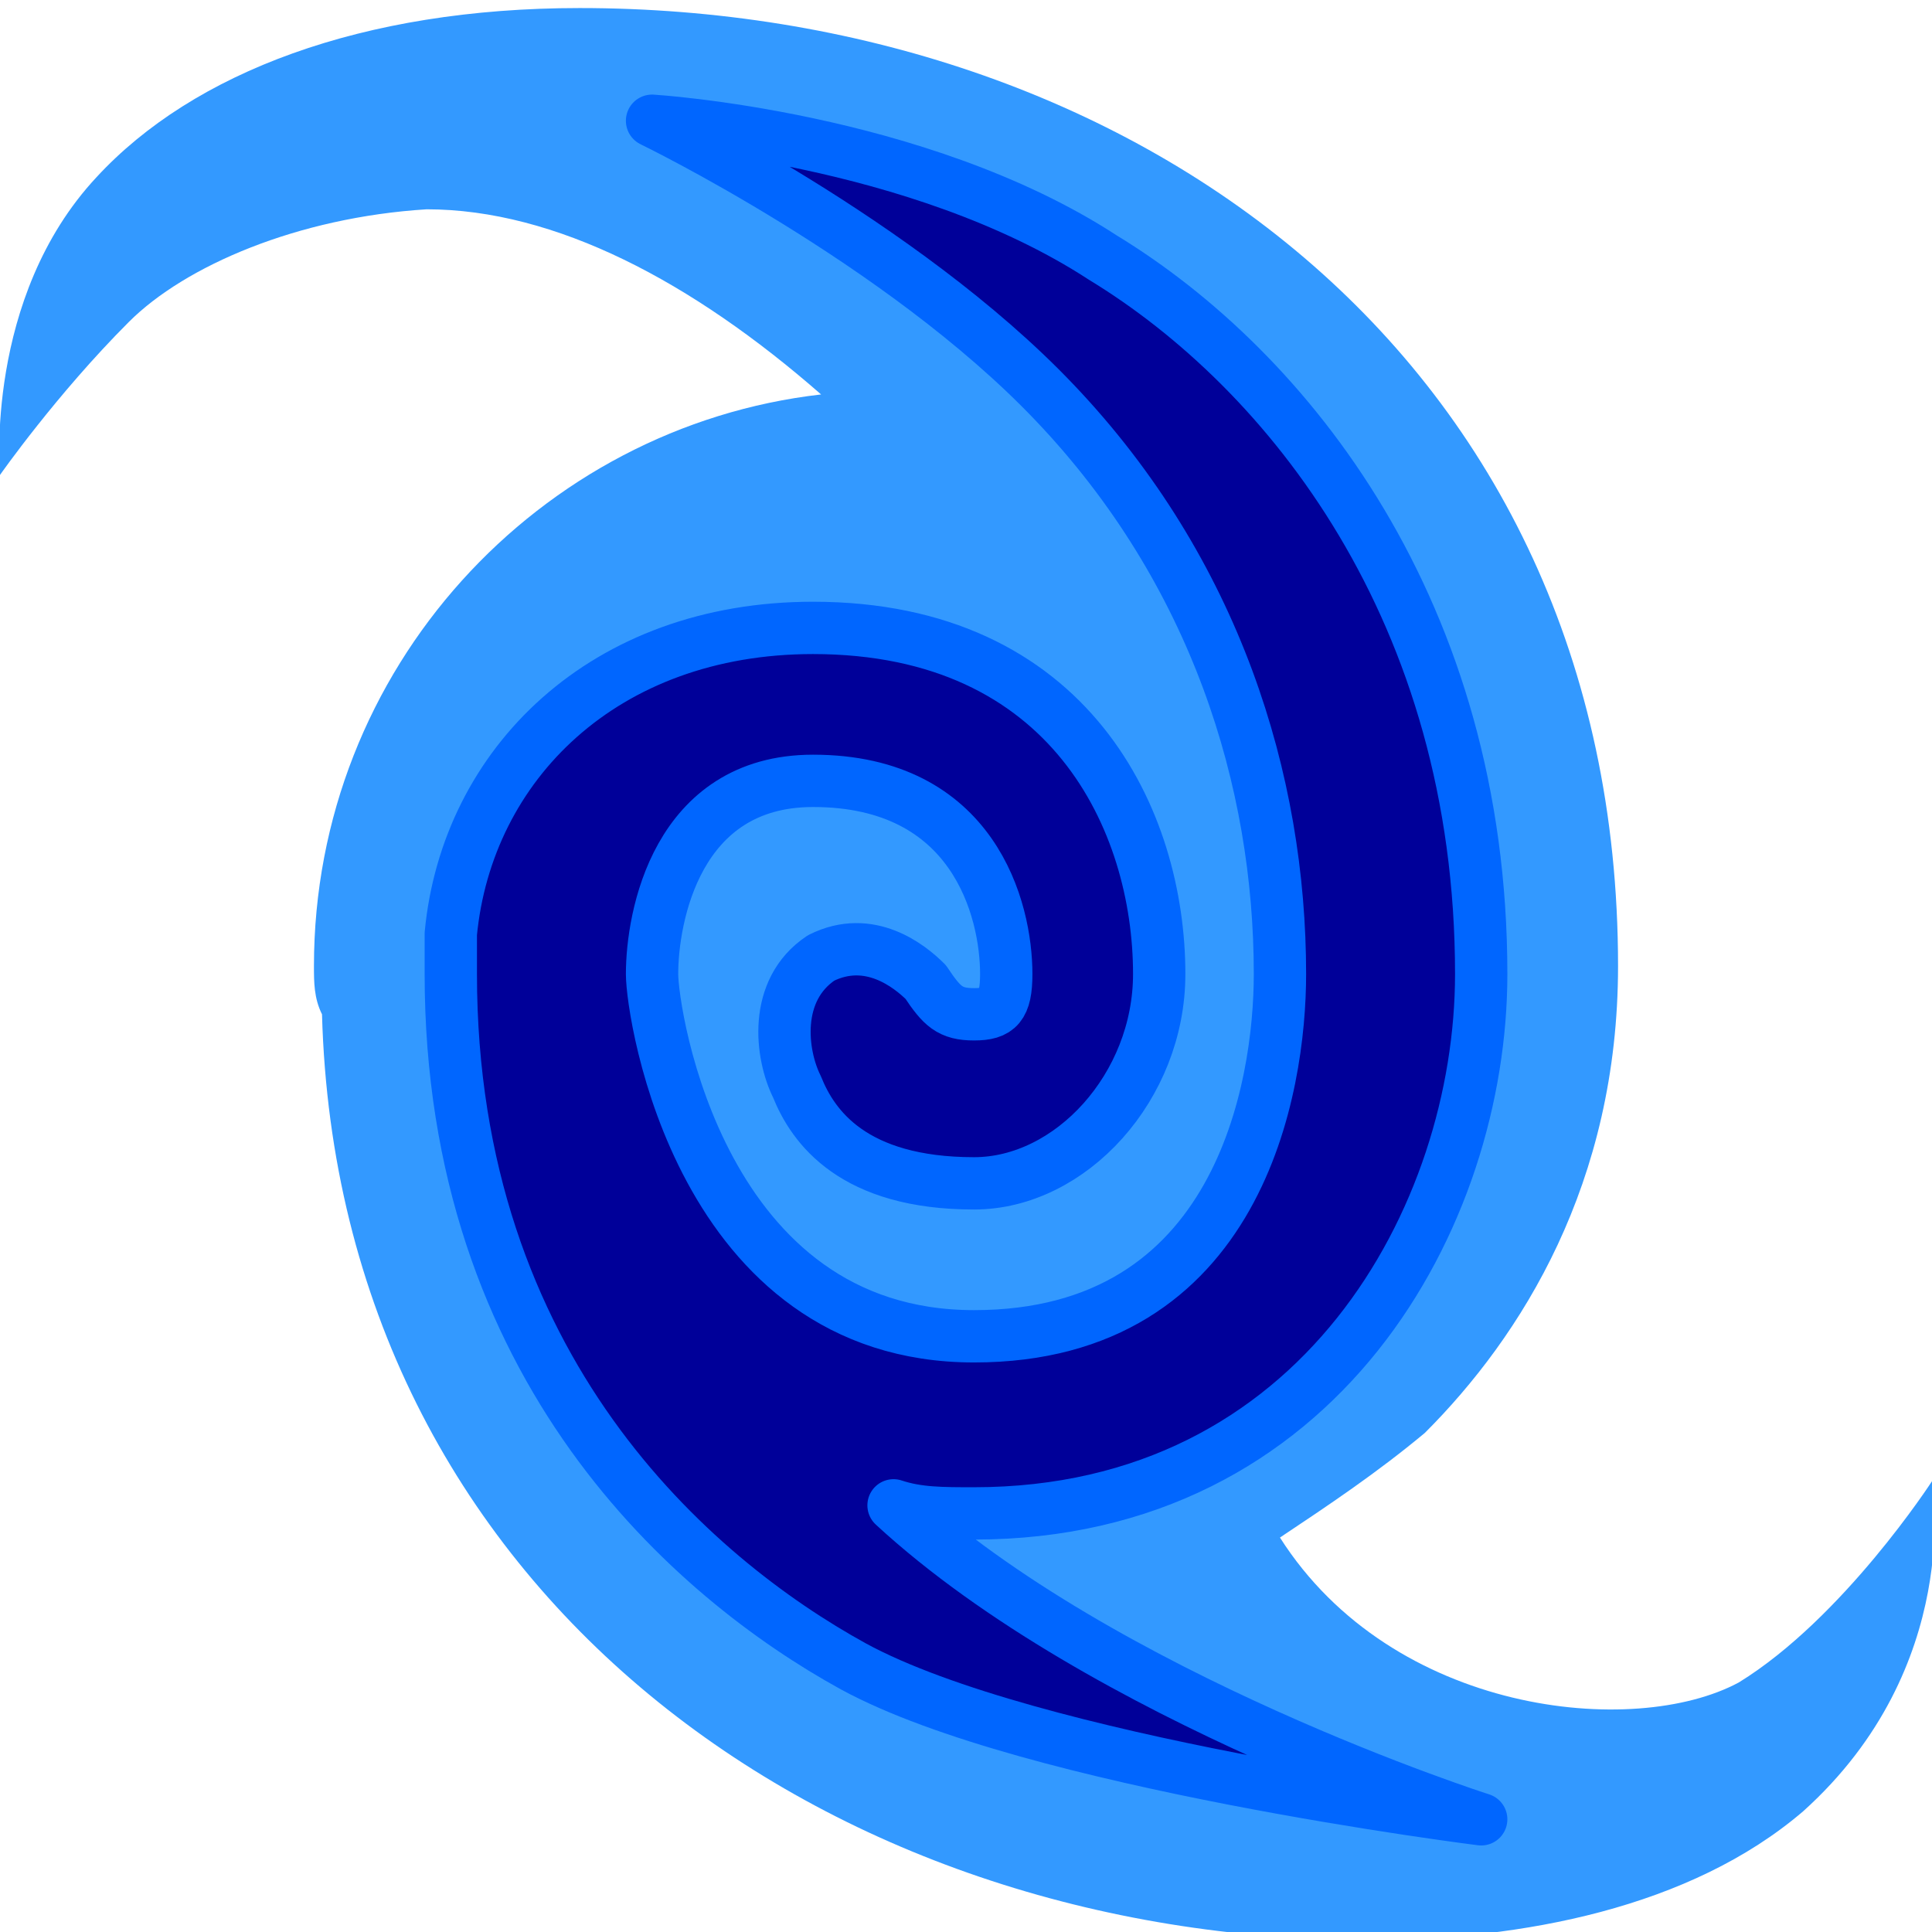 <svg xmlns="http://www.w3.org/2000/svg" height="24" width="24">
    <g transform="matrix(1,0,0,-1,-264,408)" id="KDDI_D_">        <path d="M281 383.9c1.9 0 4 .4 5.4 1.6 2 1.8 1.6 4.1 1.6 4.1s-1.1-1.7-2.4-2.5c-1.3-.7-4.3-.4-5.7 1.8.6.4 1.2.8 1.8 1.3 1.2 1.2 2.4 3.1 2.4 5.8 0 7.6-6.1 11.9-12.9 11.9-2.7 0-4.8-.8-6-2.1-1.4-1.5-1.2-3.7-1.2-3.7s.7 1 1.6 1.9c.7.7 2.1 1.3 3.7 1.4 1.6 0 3.3-.9 4.9-2.3-3.5-.4-6.3-3.4-6.3-7.1 0-.2 0-.4.1-.6.2-7.2 6.3-11.5 13-11.5z" fill="#39f"/>
        <path d="M275.1 389.3c.3-.1.6-.1 1-.1 4.3 0 6.3 3.7 6.3 6.7 0 4.5-2.4 7.5-4.7 8.9-2.3 1.5-5.6 1.7-5.6 1.7s3.1-1.5 5-3.5c2-2.1 2.8-4.7 2.8-7.1 0-1.4-.5-4.5-3.8-4.5-3.4 0-4 4-4 4.5 0 .7.3 2.4 2 2.4 2 0 2.4-1.6 2.4-2.4 0-.4-.1-.5-.4-.5-.3 0-.4.1-.6.4-.2.2-.7.6-1.3.3-.6-.4-.5-1.2-.3-1.6.2-.5.7-1.2 2.2-1.2 1.2 0 2.3 1.2 2.3 2.6 0 1.9-1.1 4.3-4.3 4.3-2.6 0-4.3-1.7-4.5-3.8v-.5c0-4.9 3-7.5 5-8.6 2.2-1.2 7.8-1.9 7.8-1.9s-4.7 1.5-7.3 3.9z" fill="#009" stroke="#06f" stroke-width=".65" stroke-linecap="round" stroke-linejoin="round"/>
    </g>
</svg>

